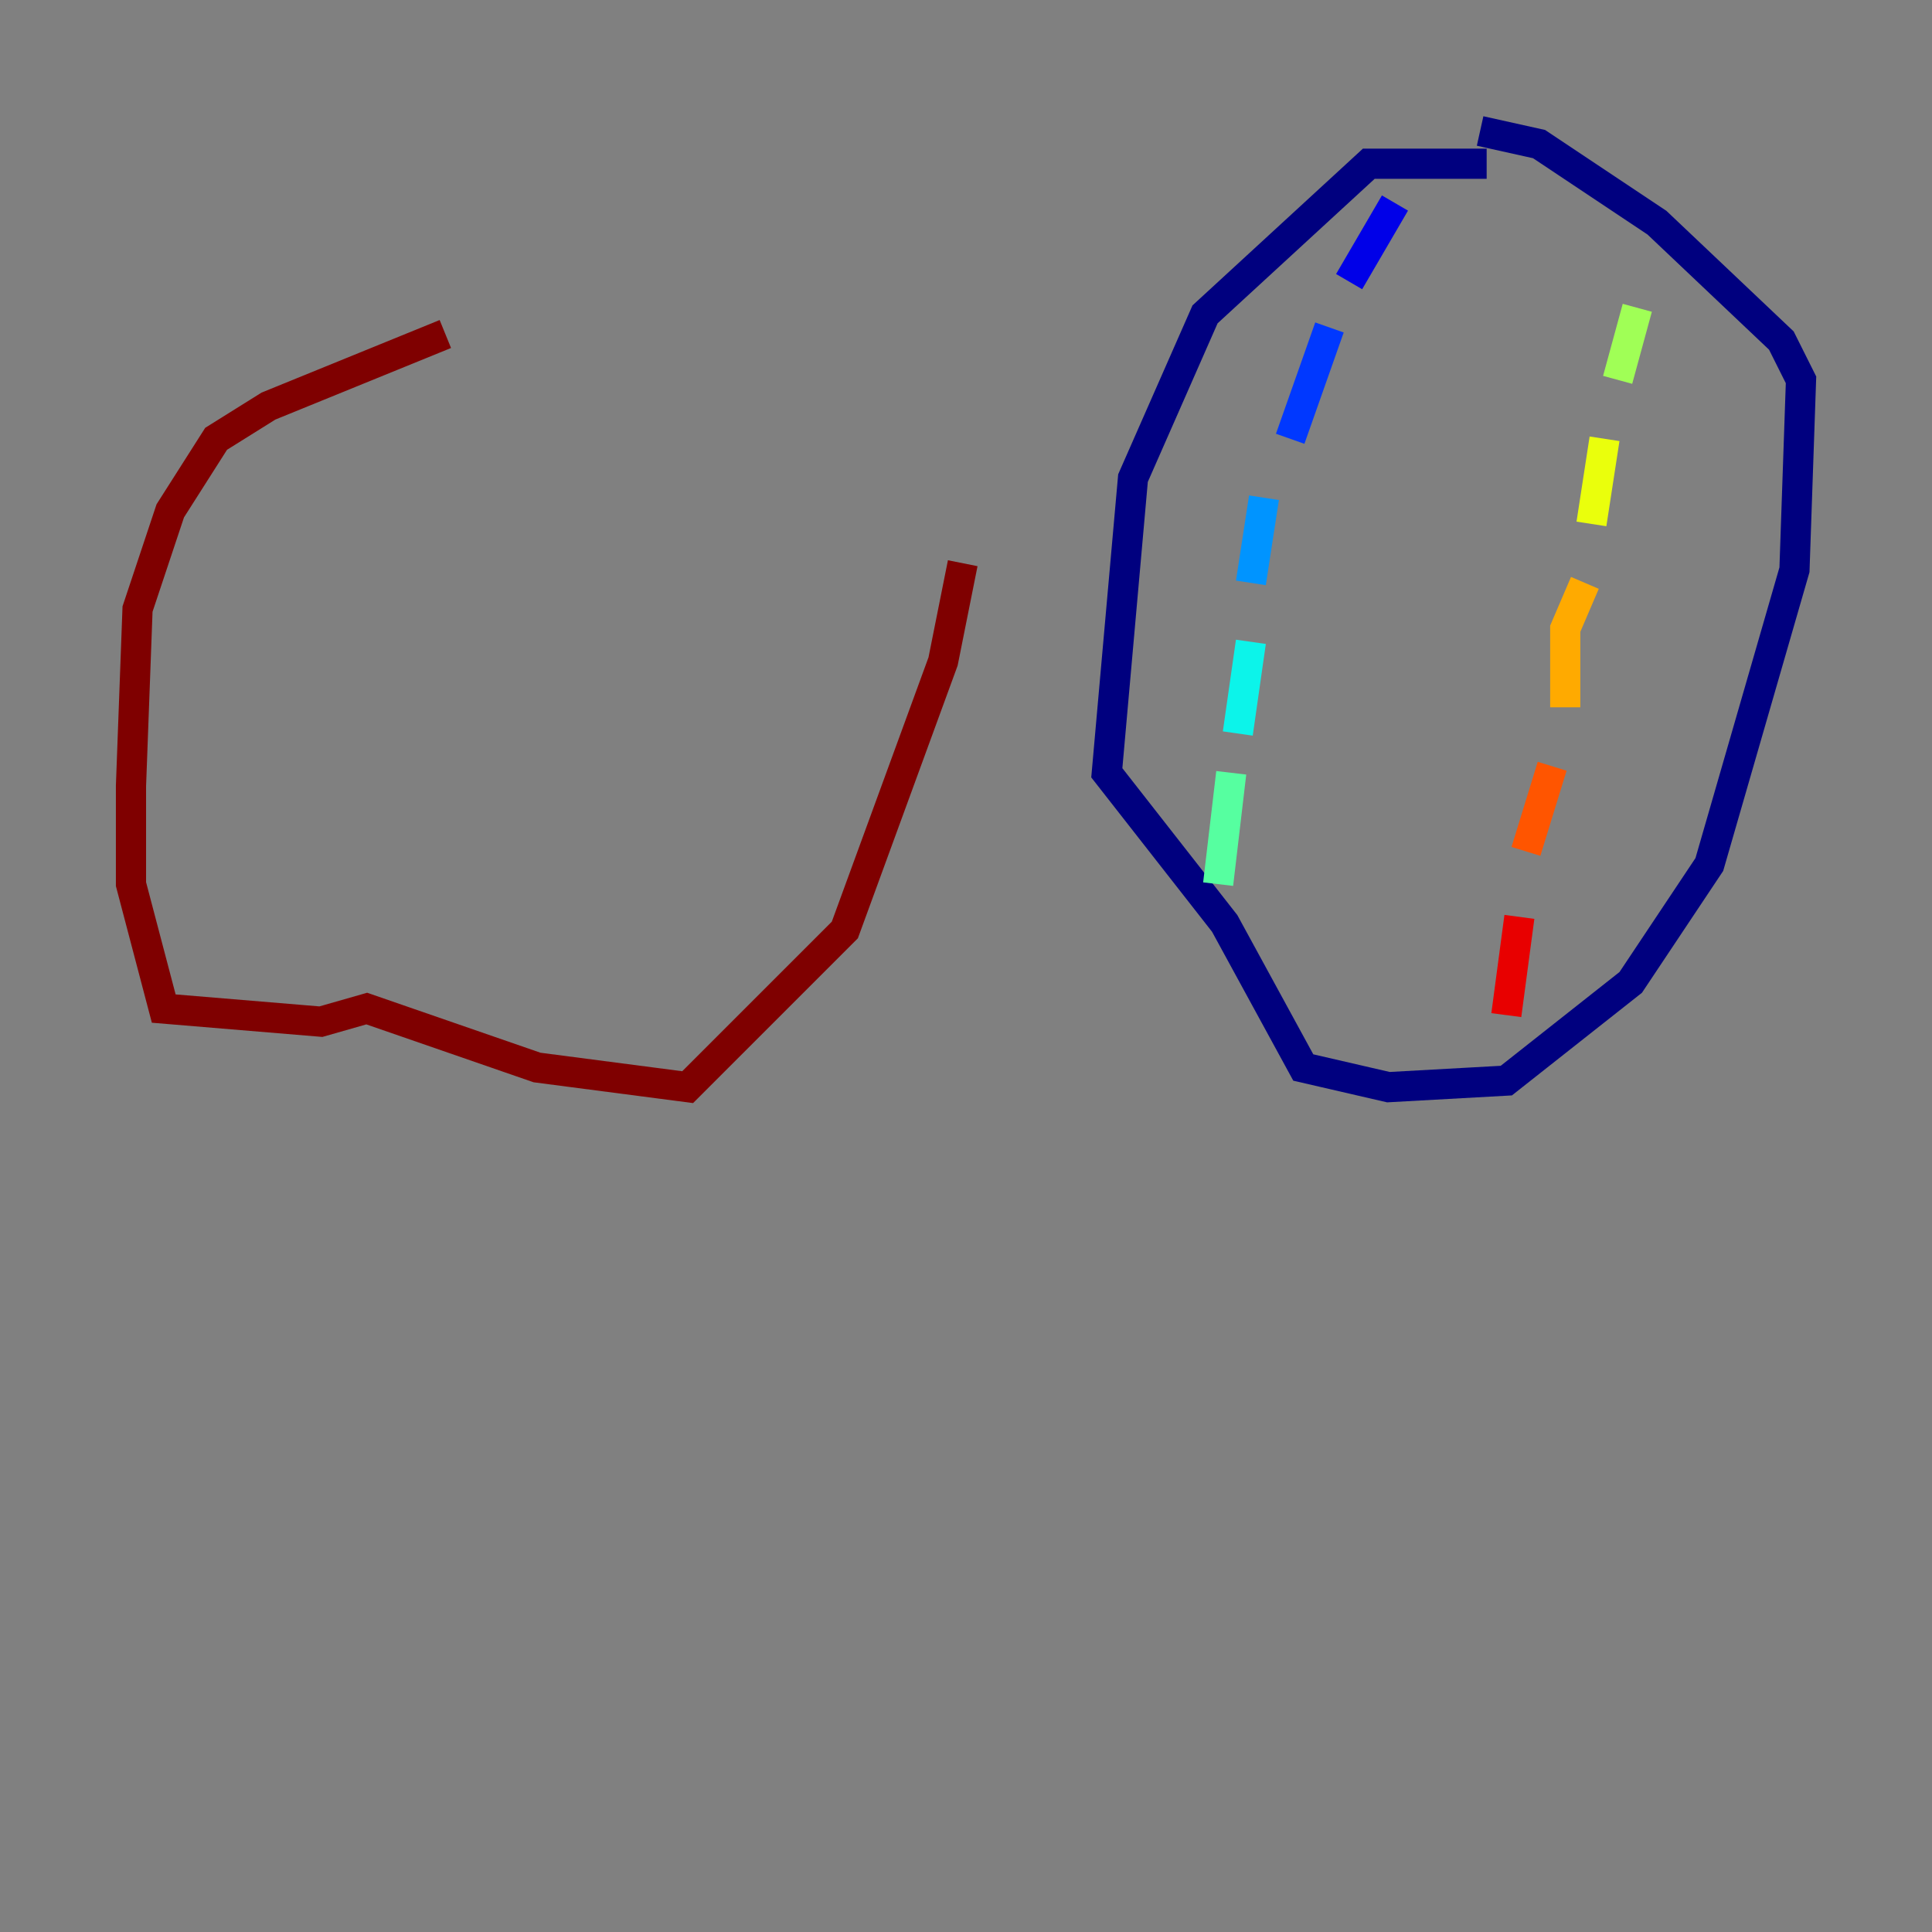 <?xml version="1.0" encoding="utf-8" ?>
<svg baseProfile="tiny" height="128" version="1.2" viewBox="0,0,128,128" width="128" xmlns="http://www.w3.org/2000/svg" xmlns:ev="http://www.w3.org/2001/xml-events" xmlns:xlink="http://www.w3.org/1999/xlink"><rect x="0" y="0" width="128" height="128" fill="#808080" stroke="none"/><defs /><polyline fill="none" points="98.495,10.848 90.685,10.848 79.837,20.827 75.064,31.675 73.329,51.2 81.139,61.18 86.346,70.725 91.986,72.027 99.797,71.593 108.041,65.085 113.248,57.275 118.888,37.749 119.322,25.166 118.02,22.563 109.776,14.752 101.966,9.546 98.061,8.678" stroke="#00007f" stroke-width="2" /><polyline fill="none" points="92.42,13.451 89.383,18.658" stroke="#0000e8" stroke-width="2" /><polyline fill="none" points="88.081,21.695 85.478,29.071" stroke="#0038ff" stroke-width="2" /><polyline fill="none" points="83.742,32.976 82.875,38.617" stroke="#0094ff" stroke-width="2" /><polyline fill="none" points="82.875,42.522 82.007,48.597" stroke="#0cf4ea" stroke-width="2" /><polyline fill="none" points="81.573,51.2 80.705,58.576" stroke="#56ffa0" stroke-width="2" /><polyline fill="none" points="108.475,20.393 107.173,25.166" stroke="#a0ff56" stroke-width="2" /><polyline fill="none" points="106.305,29.071 105.437,34.712" stroke="#eaff0c" stroke-width="2" /><polyline fill="none" points="105.003,38.617 103.702,41.654 103.702,46.861" stroke="#ffaa00" stroke-width="2" /><polyline fill="none" points="102.834,50.766 101.098,56.407" stroke="#ff5500" stroke-width="2" /><polyline fill="none" points="100.664,60.746 99.797,67.254" stroke="#e80000" stroke-width="2" /><polyline fill="none" points="29.505,22.129 17.79,26.902 14.319,29.071 11.281,33.844 9.112,40.352 8.678,52.068 8.678,58.576 10.848,66.82 21.261,67.688 24.298,66.82 35.58,70.725 45.559,72.027 55.973,61.614 62.481,43.824 63.783,37.315" stroke="#7f0000" stroke-width="2" /></svg>